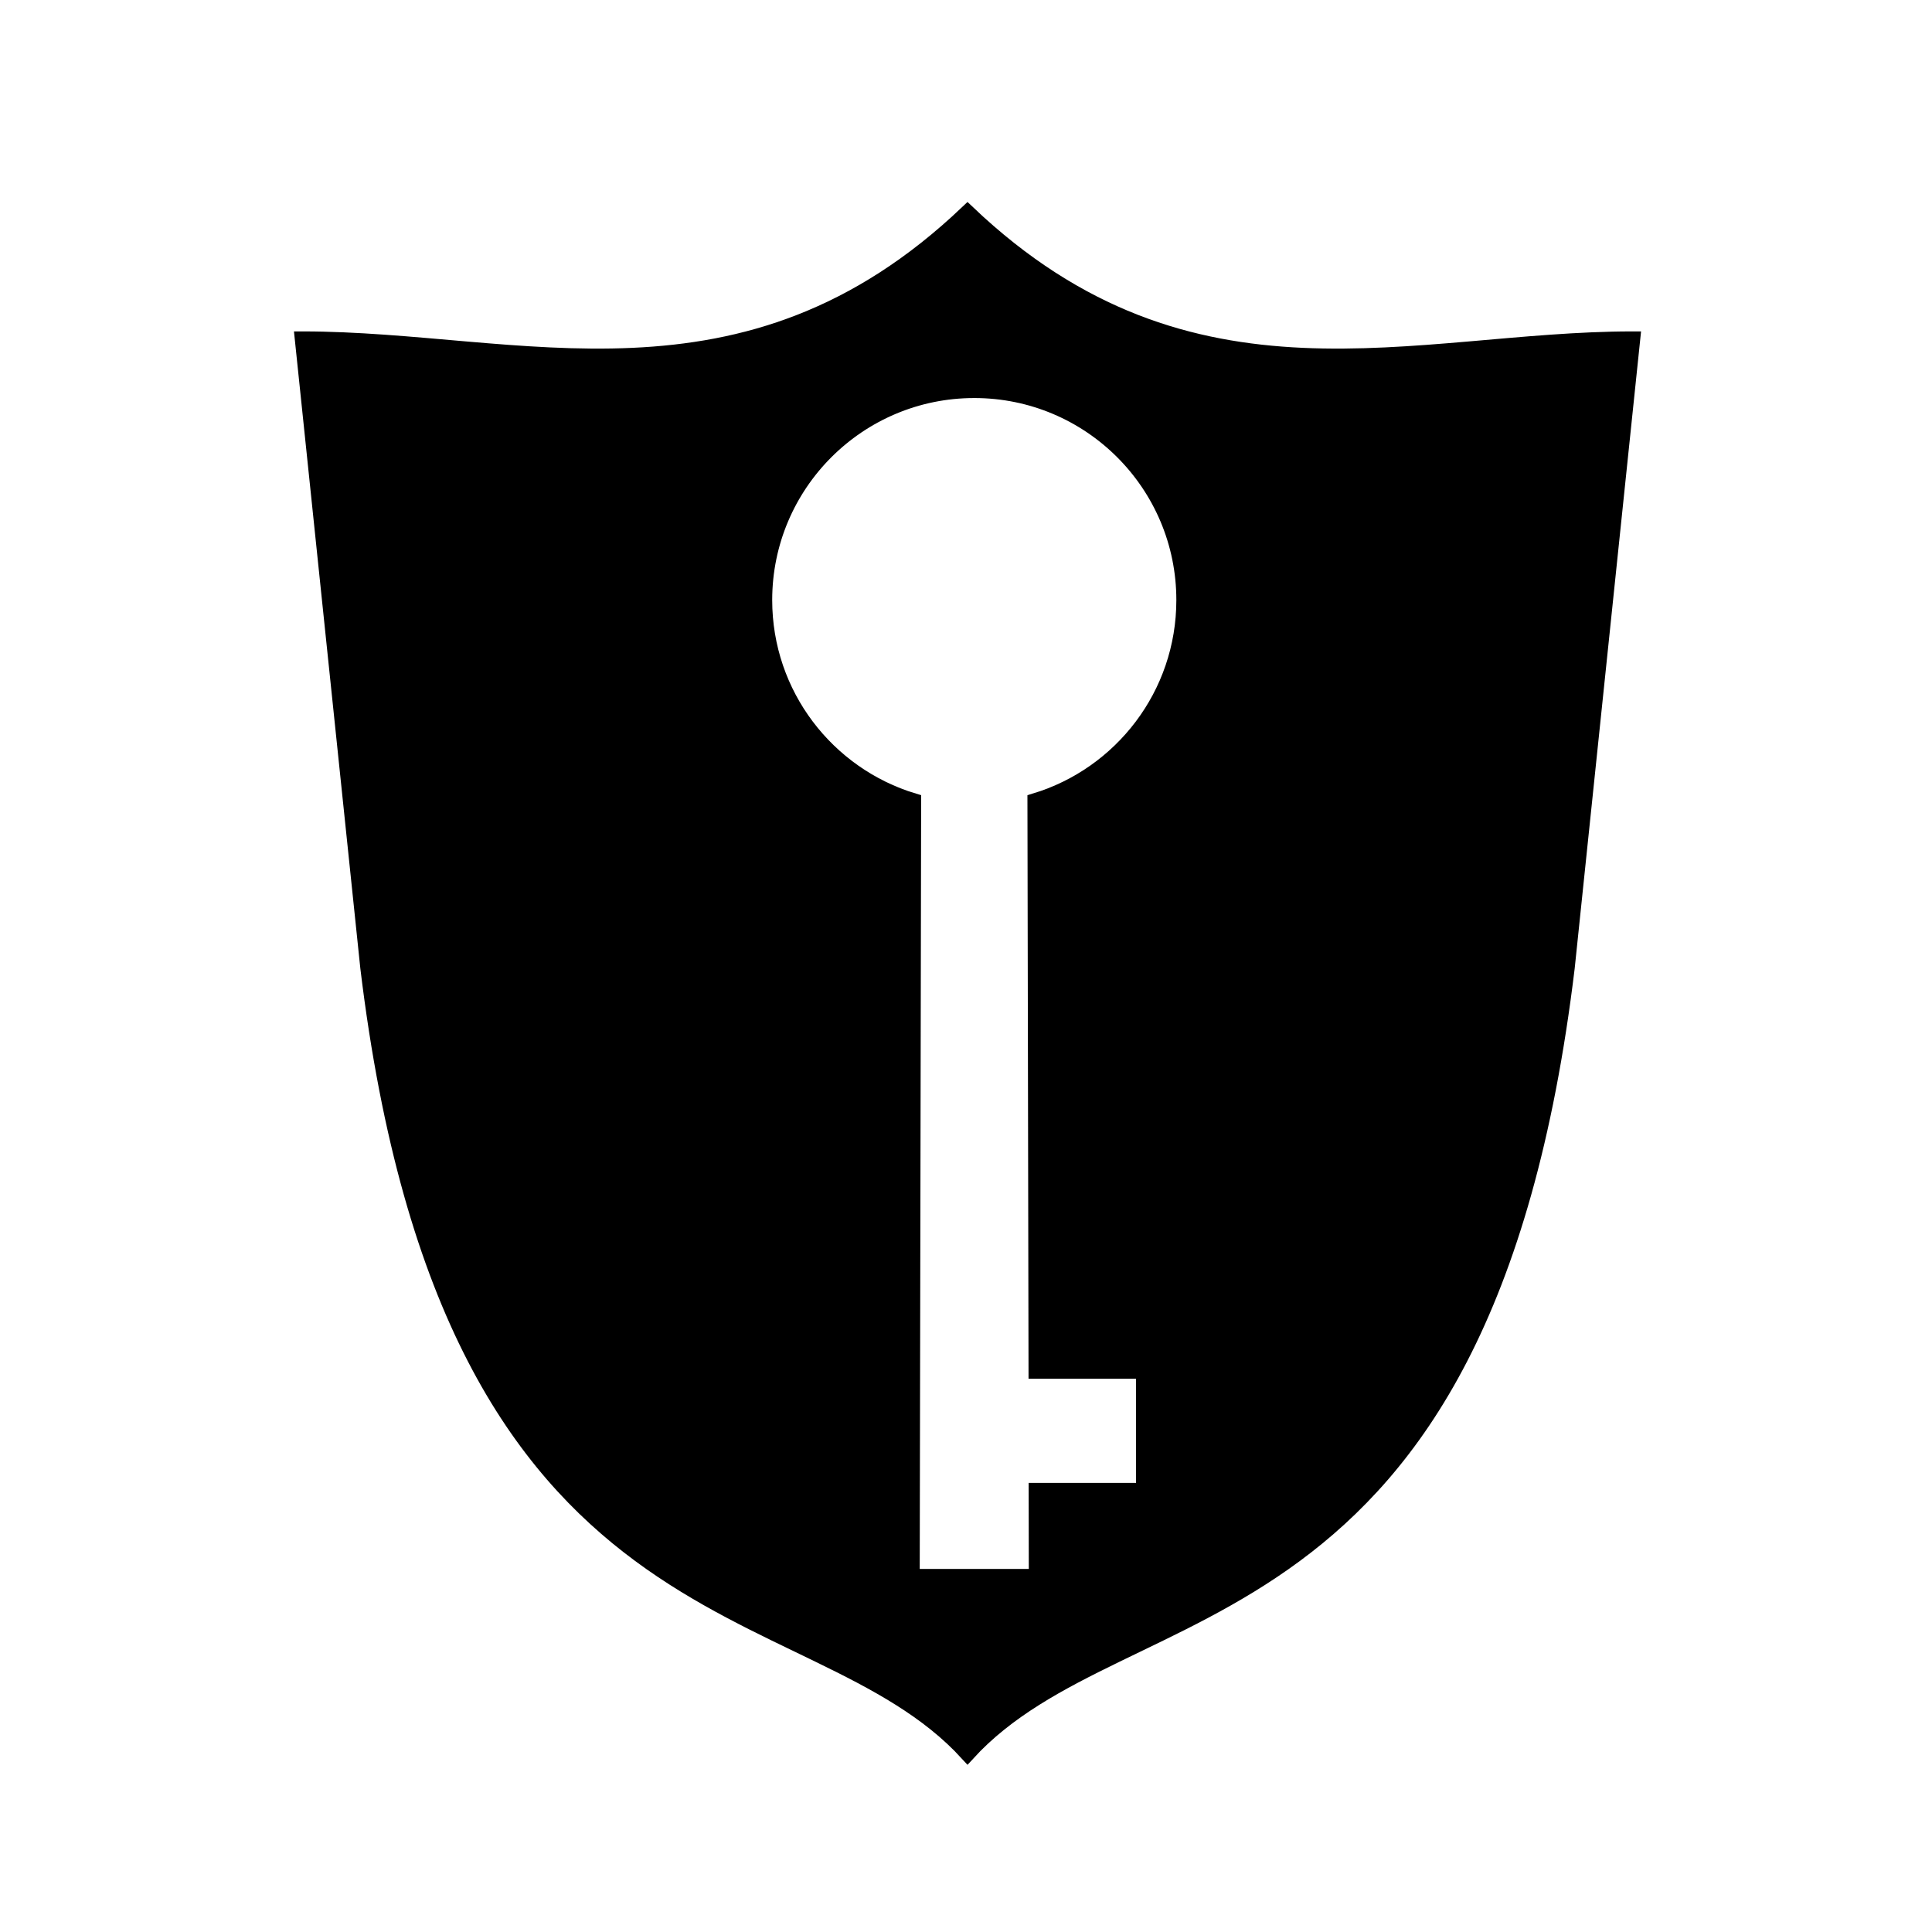 <?xml version="1.0" encoding="UTF-8"?>
<svg width="128" height="128" version="1.1" viewBox="0 0 33.867 33.867" xmlns="http://www.w3.org/2000/svg">
 <path transform="scale(.265)" d="m64 14.051c-14.773 14.059-29.597 8.371-44 8.371l4.332 41.578c5.519 45.741 29.207 40.543 39.668 52 10.461-11.457 34.149-6.259 39.668-52l4.332-41.578c-14.403 0-29.227 5.687-44-8.371zm0.449 11.779c7.658 0 13.865 6.207 13.865 13.865 0 6.262-4.15 11.555-9.85 13.277l0.072 37.729h7.111v7.891h-7.102l0.01 5.691h-8.217l0.094-51.311c-5.7-1.722-9.852-7.016-9.852-13.277 0-7.658 6.209-13.865 13.867-13.865z" stroke="#000" stroke-width="1px"/>
</svg>
